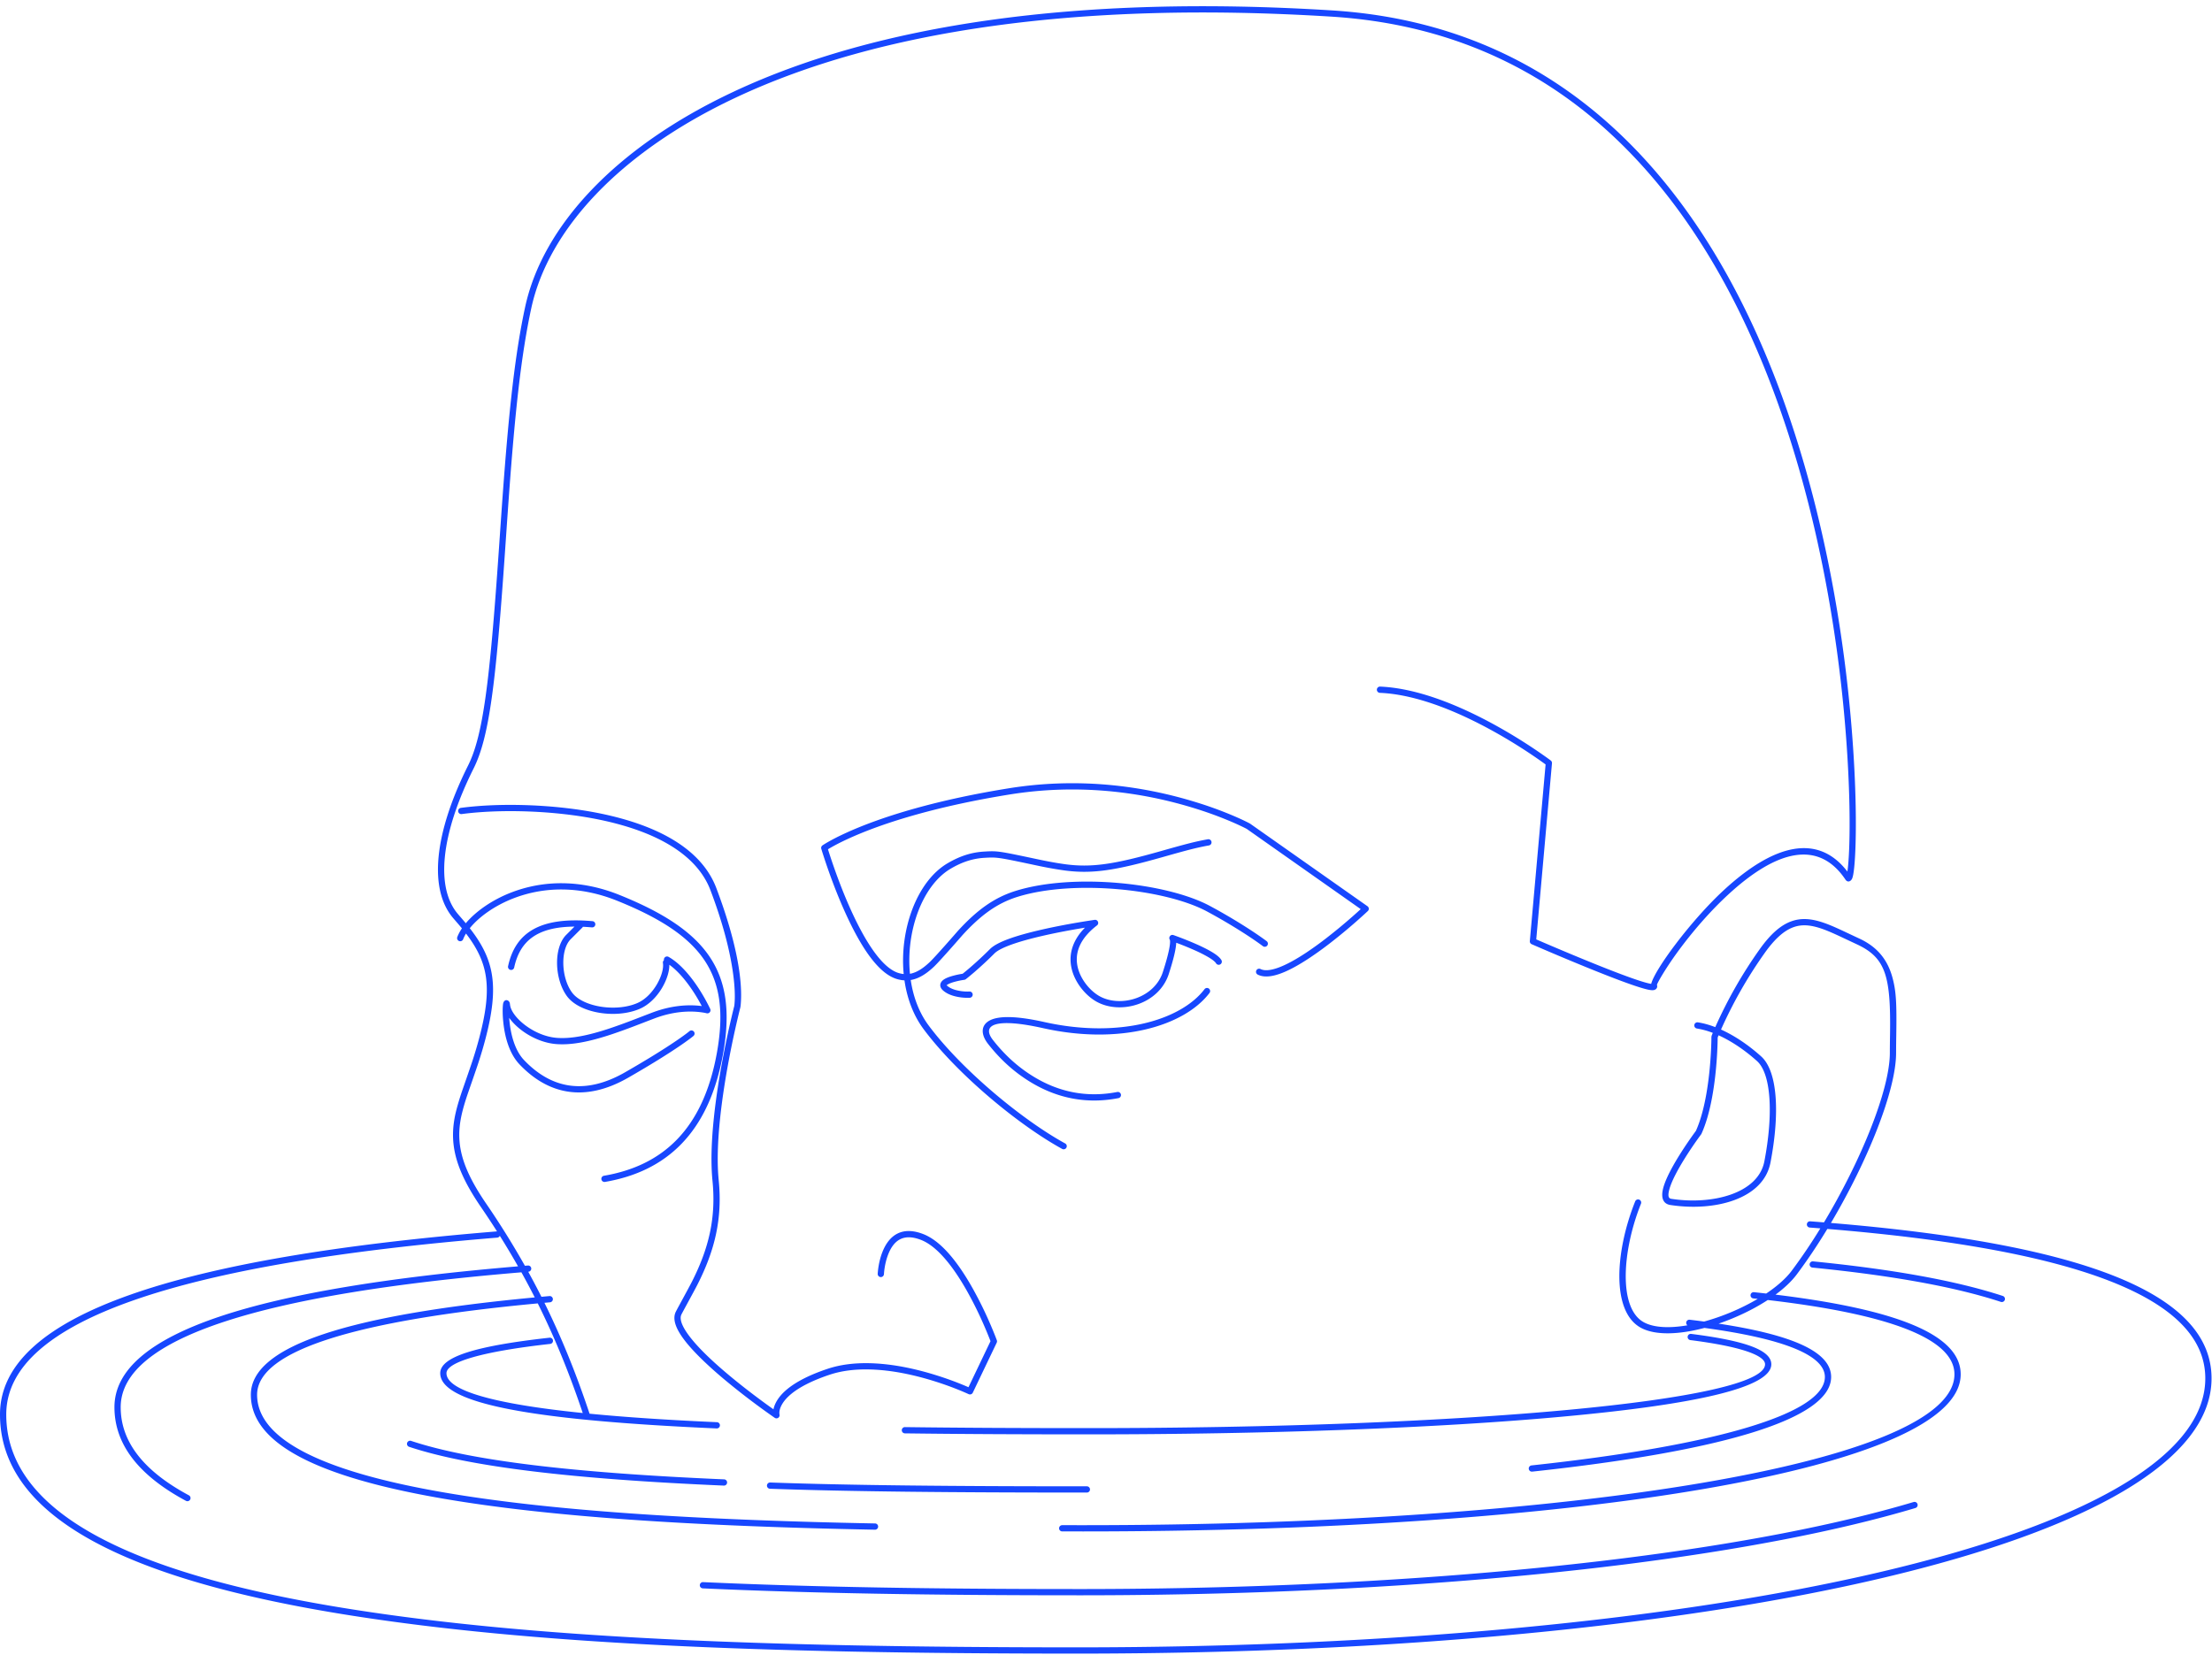 <svg xmlns="http://www.w3.org/2000/svg" width="354" height="265" viewBox="0 0 354 265">
    <path fill="#1747FF" fill-rule="nonzero" d="M293.014 195.772c39.454 3.286 60.913 10.96 60.913 24.878 0 26.376-79.549 44.06-181.583 44.06-51.253 0-87.3-1.576-115.933-6.062C19.704 252.898 0 242.628 0 226.428c0-16.064 28.74-25.148 79.495-29.304a.506.506 0 0 1 .047-.002 138.884 138.884 0 0 0-2.567-3.888c-3.785-5.532-4.946-9.472-4.312-13.713.2-1.345.567-2.713 1.182-4.56.158-.473 1.394-4.004 1.775-5.172a65.63 65.63 0 0 0 1.088-3.678c2.127-8.08 1.442-11.996-2.13-16.67a5.63 5.63 0 0 0-.458.915.5.5 0 1 1-.933-.36c.174-.453.423-.916.737-1.381-.197-.241-.401-.484-.612-.73-.116-.136-.64-.743-.781-.909-3.932-4.587-3.092-13.491 2.378-24.43 2.396-4.791 3.46-13.336 4.908-34.244l.306-4.43c.118-1.704.218-3.115.316-4.468 1.014-13.933 2.01-22.892 3.605-30.268 2.781-12.86 14.367-25.542 33.34-34.446C140.237 3.963 172.35-.885 213.135 1.664c20.787 1.3 37.602 9.85 50.751 24.562 11.107 12.426 19.302 28.906 24.892 48.251 4.386 15.177 6.938 31.364 7.868 46.53.349 5.68.434 10.854.291 14.74-.061 1.673-.164 3.014-.293 3.888-.066.446-.139.77-.225.981-.193.47-.718.729-1.081.188-4.274-6.367-10.917-4.843-18.806 2.442-2.932 2.707-5.835 6.069-8.23 9.382-1.811 2.506-3.178 4.888-3.126 5.045.141.424-.133.759-.531.824-.19.032-.429.013-.74-.045-.517-.097-1.268-.313-2.243-.64-1.688-.565-4.018-1.453-6.83-2.588l-1.008-.408a421.473 421.473 0 0 1-8.698-3.665.5.5 0 0 1-.298-.502l2.523-28.276a71.732 71.732 0 0 0-2.368-1.654 83.615 83.615 0 0 0-6.637-4.013c-4.185-2.268-8.28-3.993-12.109-4.96-1.903-.48-3.71-.765-5.408-.835a.5.5 0 1 1 .042-1c1.77.074 3.645.369 5.611.865 3.92.99 8.088 2.747 12.34 5.05a84.606 84.606 0 0 1 8.654 5.402c.34.244.576.418.7.513a.5.5 0 0 1 .196.442l-2.516 28.195a346.355 346.355 0 0 0 2.326.999 420.485 420.485 0 0 0 7.024 2.92c2.795 1.128 5.109 2.01 6.774 2.567.934.313 1.648.518 2.109.605.06.01.114.02.163.027.58-2.333 6.388-10.17 11.601-14.984 7.98-7.368 15.056-9.19 19.796-2.99l.006-.034c.123-.83.222-2.138.283-3.778.142-3.851.057-8.993-.29-14.643-.925-15.096-3.467-31.211-7.83-46.312-5.552-19.213-13.682-35.562-24.677-47.863-12.979-14.52-29.551-22.947-50.068-24.23-40.63-2.539-72.577 2.284-95.265 12.933-18.708 8.78-30.077 21.225-32.786 33.753-1.582 7.316-2.575 16.24-3.585 30.128-.098 1.352-.198 2.762-.317 4.466l-.306 4.43c-1.461 21.113-2.525 29.65-5.01 34.622-5.31 10.617-6.114 19.132-2.517 23.328l.003.003c.14.165.664.772.78.908.163.189.32.376.474.562 1.6-1.91 4.233-3.757 7.312-4.94 5.228-2.006 11.214-2.034 17.276.407 14.16 5.701 18.897 12.383 16.602 25.334-2.288 12.91-9.235 18.954-18.911 20.605a.5.5 0 0 1-.168-.986c9.283-1.584 15.885-7.327 18.094-19.793 2.204-12.435-2.233-18.693-15.99-24.232-5.824-2.345-11.549-2.318-16.545-.4-3.022 1.16-5.574 2.988-7.03 4.8 3.915 5.02 4.739 9.235 2.492 17.775a66.62 66.62 0 0 1-1.105 3.733c-.385 1.181-1.622 4.717-1.777 5.18-.6 1.796-.951 3.114-1.142 4.39-.593 3.968.496 7.663 4.149 13.002a133.178 133.178 0 0 1 6.202 9.954l.5-.04a.5.5 0 1 1 .034 1 124.537 124.537 0 0 1 2.113 4.008c.426-.04.854-.078 1.285-.116a.5.5 0 0 1 .088.997l-.894.08c2.77 5.612 5.11 11.415 7.198 17.68a.504.504 0 0 1 .018.071c5.782.564 12.6 1.018 20.39 1.361a.5.5 0 1 1-.044 1c-29.02-1.28-44.239-3.885-44.239-8.845 0-2.683 5.974-4.4 17.492-5.68a.5.5 0 0 1 .11.995c-10.707 1.189-16.602 2.883-16.602 4.685 0 2.792 7.621 4.928 21.808 6.376-2.087-6.216-4.426-11.973-7.198-17.546-28.818 2.686-44.917 7.508-44.917 14.623 0 7.113 10.364 12.285 30.021 15.658 16.685 2.863 39.428 4.377 68.876 4.944a.5.5 0 1 1-.02 1c-29.494-.568-52.278-2.085-69.025-4.959-20.142-3.456-30.852-8.8-30.852-16.643 0-7.944 16.141-12.827 45.434-15.582a123.62 123.62 0 0 0-2.135-4.017c-40.971 3.412-64.129 10.37-64.129 21.594 0 5.55 3.687 10.222 10.91 14.102a.5.5 0 1 1-.473.881c-7.516-4.037-11.437-9.006-11.437-14.983 0-12.048 23.21-19.07 64.59-22.552a128.212 128.212 0 0 0-2.915-4.885.5.5 0 0 1-.414.29c-50.102 4.102-78.576 13.103-78.576 28.308 0 15.481 19.325 25.553 55.565 31.23 28.568 4.476 64.575 6.05 115.779 6.05 101.304 0 180.583-17.623 180.583-43.06 0-13.15-21.315-20.703-60.488-23.92-1.57 2.585-3.225 5.057-4.902 7.294-.832 1.108-2 2.2-3.39 3.224 19.314 2.35 29.634 6.377 29.634 12.755 0 15.157-61.365 25.15-140.387 25.15l-3.402-.002a.5.5 0 1 1 .001-1l3.4.002c78.058 0 139.388-9.987 139.388-24.15 0-5.698-10.435-9.63-29.875-11.895-2.319 1.511-5.083 2.831-7.869 3.78 11.787 1.79 18.01 4.501 18.01 8.54 0 6.722-17.49 11.886-47.827 15.15a.5.5 0 1 1-.107-.994c29.57-3.182 46.933-8.309 46.933-14.156 0-3.494-6.701-6.145-19.273-7.854-4.004 1.061-7.814 1.241-10.146-.007-4.782-2.56-4.16-12.195-.94-20.247a.5.5 0 1 1 .929.371c-3.034 7.588-3.629 16.793.483 18.994 1.636.876 4.143.953 6.947.472a.5.5 0 0 1 .367-.892c.787.094 1.555.191 2.303.292a36.133 36.133 0 0 0 8.583-3.63l-.704-.076a.5.5 0 0 1 .105-.995c.662.07 1.314.142 1.957.216 1.706-1.143 3.134-2.387 4.08-3.648a88.938 88.938 0 0 0 4.584-6.785 420.48 420.48 0 0 0-1.704-.132.5.5 0 0 1 .075-.997c.743.056 1.48.114 2.21.172 5.902-9.846 10.542-21.21 10.542-27.141 0-.808.007-1.48.028-2.821.146-9.442-.653-12.406-5.347-14.572-.545-.252-2.596-1.222-3.08-1.444-1.083-.498-1.897-.835-2.647-1.085-1.757-.585-3.12-.66-4.427-.175-1.469.544-2.926 1.83-4.526 4.07a71.113 71.113 0 0 0-7.018 12.298c2.193.991 4.425 2.502 6.424 4.301 2.634 2.37 3.01 9.079 1.49 16.99-1.142 5.934-9.05 7.87-16.024 6.795-1.148-.176-1.498-1.13-1.198-2.482.222-1 .792-2.286 1.643-3.804.3-.537.633-1.096.99-1.67a62.127 62.127 0 0 1 2.654-3.91c.67-1.488 1.2-3.365 1.603-5.537.384-2.077.632-4.306.77-6.537.048-.78.079-1.506.096-2.156.01-.389.014-.666.014-.811l.033-.18a18.034 18.034 0 0 1 .188-.466 12.381 12.381 0 0 0-2.53-.696.5.5 0 1 1 .153-.988c.894.137 1.825.399 2.771.764a72.103 72.103 0 0 1 7.127-12.492c1.707-2.39 3.309-3.803 4.992-4.427 1.548-.573 3.136-.487 5.091.164.791.264 1.636.614 2.749 1.125.49.225 2.542 1.196 3.081 1.445 2.886 1.332 4.54 3.374 5.325 6.282.596 2.21.681 4.148.603 9.213a168.48 168.48 0 0 0-.028 2.806c0 6.055-4.565 17.348-10.43 27.232zm-186.755-42.07a.5.5 0 0 1 .737-.526c2.533 1.424 5.042 4.954 6.66 8.326a.5.5 0 0 1-.582.7 6.383 6.383 0 0 0-.66-.127c-2.161-.324-4.808-.132-7.688.96-.568.216-2.595.997-2.907 1.116a95.098 95.098 0 0 1-3.813 1.384c-3.646 1.221-6.507 1.785-8.942 1.605-3.108-.23-6.135-2.187-7.576-4.204.013.183.029.37.048.557.262 2.57 1.02 4.825 2.326 6.2 4.246 4.467 9.612 5.728 16.193 1.947 3.48-2 6.159-3.664 8.137-5.009.69-.469 1.242-.863 1.67-1.186.252-.191.405-.314.471-.371a.5.5 0 1 1 .65.76c-.081.07-.25.205-.52.408a42.87 42.87 0 0 1-1.709 1.216c-2 1.36-4.7 3.038-8.2 5.05-7.016 4.03-12.875 2.653-17.417-2.127-1.49-1.569-2.314-4.016-2.596-6.787-.098-.955-.117-1.878-.07-2.521.024-.342.057-.544.143-.69.286-.486.81-.267.943.104.032.087.05.192.064.333.199 1.986 3.807 5.048 7.517 5.323 2.272.168 5.02-.374 8.55-1.556a94.19 94.19 0 0 0 3.774-1.37c.31-.119 2.338-.9 2.91-1.117 2.942-1.116 5.667-1.346 7.938-1.05-1.383-2.635-3.297-5.261-5.192-6.612.043 2.173-1.853 5.82-4.75 7.061-3.818 1.636-9.641.686-11.633-2.03-2.03-2.77-2.152-7.784-.12-9.816l1.322-1.322c-6.002.034-8.732 2.331-9.646 6.534a.5.5 0 1 1-.977-.212c1.156-5.317 5.045-7.947 13.505-7.192a.5.5 0 0 1-.09.996c-.499-.044-.98-.077-1.444-.098a.5.5 0 0 1-.096.134l-1.867 1.867c-1.65 1.65-1.54 6.117.22 8.517 1.687 2.302 7.009 3.17 10.433 1.703 2.657-1.138 4.392-4.77 4.117-6.417a.5.5 0 0 1 .167-.461zm38.366 2.222c-.682-7.124 2.11-14.81 6.973-17.702 2.01-1.196 3.898-1.786 5.906-1.901 2.148-.123 2.21-.112 8.55 1.232 1.585.336 2.873.575 4.23.769 4.429.632 8.131.01 15.512-2.081 4.104-1.163 5.468-1.519 7.484-1.885a.5.5 0 1 1 .179.983c-1.973.36-3.32.711-7.39 1.864-7.512 2.128-11.315 2.767-15.926 2.108a62.881 62.881 0 0 1-4.297-.78c-6.204-1.316-6.271-1.327-8.285-1.212-1.845.106-3.577.648-5.452 1.762-4.525 2.692-7.15 10.034-6.483 16.804 1.016-.18 2.016-.793 3.14-1.85.936-.878 4.56-5.05 4.508-4.992 3.02-3.304 5.768-5.348 9.307-6.443 9.272-2.87 24.215-1.28 31.114 2.458a90.035 90.035 0 0 1 6.691 3.984c.667.44 1.245.838 1.732 1.187.294.21.493.358.596.437a.5.5 0 1 1-.61.793 22.857 22.857 0 0 0-.568-.417 54.952 54.952 0 0 0-1.7-1.165 89.04 89.04 0 0 0-6.617-3.94c-6.665-3.61-21.33-5.17-30.342-2.382-3.34 1.034-5.954 2.978-8.865 6.162.085-.093-3.582 4.128-4.56 5.047-1.275 1.197-2.465 1.913-3.703 2.118.396 2.665 1.322 5.199 2.867 7.273 5.343 7.171 15.069 15.168 21.838 18.881a.5.5 0 1 1-.48.877c-6.889-3.778-16.725-11.866-22.16-19.16-1.664-2.235-2.656-4.958-3.067-7.815a5.266 5.266 0 0 1-1.133-.19c-2.824-.785-5.574-4.589-8.262-10.475-1.04-2.275-1.995-4.71-2.847-7.143a90.83 90.83 0 0 1-.788-2.354 49.17 49.17 0 0 1-.28-.897.5.5 0 0 1 .195-.553c.039-.027.112-.076.22-.144.177-.112.391-.24.644-.385.715-.41 1.597-.865 2.653-1.354 3.004-1.392 6.805-2.781 11.47-4.077 4.37-1.213 9.292-2.283 14.795-3.17 10.793-1.74 21.175-.585 30.568 2.402a59.948 59.948 0 0 1 5.894 2.207c.602.264 1.129.509 1.577.73.271.133.457.23.604.313l18.789 13.222a.5.5 0 0 1 .056.772 86.503 86.503 0 0 1-1.798 1.627 87.234 87.234 0 0 1-4.325 3.572 56.297 56.297 0 0 1-3.114 2.245c-3.777 2.516-6.635 3.603-8.38 2.731a.5.5 0 1 1 .447-.895c1.282.641 3.913-.36 7.379-2.668a55.313 55.313 0 0 0 3.058-2.206 86.252 86.252 0 0 0 4.275-3.53 85.51 85.51 0 0 0 1.321-1.186l-18.234-12.836c-.086-.046-.26-.137-.52-.264a38.916 38.916 0 0 0-1.536-.712 58.953 58.953 0 0 0-5.796-2.169c-9.254-2.943-19.482-4.081-30.106-2.368-5.466.882-10.352 1.944-14.686 3.147-4.613 1.28-8.364 2.652-11.318 4.02-1.03.477-1.886.92-2.576 1.315-.197.112-.359.208-.487.287a89.84 89.84 0 0 0 .944 2.847c.841 2.408 1.786 4.815 2.811 7.059 2.563 5.612 5.195 9.252 7.621 9.926.252.07.5.117.743.14zm.188 73.528a.5.5 0 1 1 .013-1c8.854.114 18.315.161 29.362.161 60.217 0 108.285-4.375 108.285-10.215 0-1.484-4.173-2.889-11.953-3.874a.5.5 0 1 1 .126-.993c8.465 1.073 12.827 2.541 12.827 4.867 0 3.701-11.863 6.418-33.618 8.398-19.942 1.815-47.063 2.817-75.667 2.817-11.051 0-20.516-.047-29.375-.16zm-79.338 2.156a.5.5 0 1 1 .316-.95c9.642 3.206 26.134 5.125 50.099 6.158a.5.5 0 0 1-.043.999c-24.056-1.037-40.613-2.964-50.372-6.207zm57.748 6.712a.5.5 0 1 1 .035-1c12.637.451 29.063.61 50.68.61a.5.5 0 0 1 0 1c-21.628 0-38.063-.159-50.715-.61zm197.28-30.869a.5.5 0 1 1-.31.95c-7.415-2.43-17.523-4.232-30.144-5.485a.5.5 0 0 1 .099-.995c12.687 1.26 22.86 3.074 30.356 5.53zM112.45 254.265a.5.5 0 0 1 .046-.998c17.5.796 36.632 1.109 60.33 1.109 8.847 0 17.653-.138 26.33-.412 43.964-1.39 82.567-6.195 107.093-13.52a.5.5 0 0 1 .286.96c-24.623 7.352-63.304 12.168-107.348 13.56a837.37 837.37 0 0 1-26.362.412c-23.711 0-42.858-.313-60.375-1.11zm45.862-40.093a62.383 62.383 0 0 0-.796-1.916 59.894 59.894 0 0 0-2.888-5.813c-2.387-4.175-4.853-7.032-7.232-7.957-2.74-1.065-4.372-.037-5.301 2.444-.247.66-.42 1.373-.528 2.087a9.314 9.314 0 0 0-.102.94.5.5 0 0 1-1-.043 12.191 12.191 0 0 1 .113-1.048c.119-.777.307-1.555.58-2.286 1.106-2.954 3.274-4.32 6.6-3.026 2.656 1.033 5.245 4.031 7.738 8.393a60.872 60.872 0 0 1 2.937 5.91c.306.705.577 1.36.81 1.948.14.354.235.607.286.744a.5.5 0 0 1-.019.388l-3.827 8.003a.5.5 0 0 1-.665.236 38.835 38.835 0 0 0-1.425-.615 51.445 51.445 0 0 0-3.769-1.365c-3.598-1.148-7.178-1.873-10.51-1.97-2.413-.07-4.61.197-6.54.84-1.369.457-2.556.942-3.571 1.452-2.086 1.046-3.369 2.146-4.016 3.234-.404.68-.503 1.24-.445 1.637l.004.032a.5.5 0 0 1-.765.543 119.523 119.523 0 0 1-2.487-1.78 113.921 113.921 0 0 1-5.465-4.27 68.21 68.21 0 0 1-3.238-2.869c-3.75-3.565-5.53-6.276-4.632-8.07.302-.605 2.06-3.788 2.575-4.804 2.678-5.285 3.886-10.181 3.29-16.148-.281-2.809-.183-6.25.233-10.186.318-3.013.812-6.217 1.434-9.5a152.982 152.982 0 0 1 1.667-7.7c.075-.303.13-.515.15-.588.009-.052.025-.171.04-.36.111-1.264.046-3.105-.33-5.542-.548-3.564-1.675-7.765-3.513-12.623-2.132-5.636-8.478-9.381-17.727-11.3-7.229-1.5-15.928-1.73-22.1-.907a.5.5 0 0 1-.133-.991c6.281-.838 15.094-.604 22.436.919 9.55 1.98 16.177 5.892 18.46 11.925 3.286 8.686 4.233 14.836 3.904 18.607a4.886 4.886 0 0 1-.061.485 120.786 120.786 0 0 0-.565 2.335c-.424 1.836-.85 3.834-1.245 5.926-.617 3.258-1.107 6.436-1.423 9.42-.41 3.874-.506 7.25-.232 9.98.618 6.18-.635 11.259-3.393 16.7-.526 1.038-2.283 4.218-2.573 4.799-.594 1.189 1.037 3.677 4.427 6.898.952.904 2.022 1.85 3.19 2.826 1.723 1.44 3.57 2.873 5.417 4.232.612.45 1.182.862 1.697 1.227.081-.417.254-.876.544-1.364.753-1.266 2.18-2.49 4.426-3.617 1.06-.532 2.291-1.036 3.703-1.506 2.051-.684 4.363-.964 6.887-.891 3.436.1 7.104.842 10.784 2.017a52.44 52.44 0 0 1 3.842 1.39c.381.156.723.301 1.022.433l3.524-7.37a43.2 43.2 0 0 0-.204-.525zm29.487-64.482l.329.118a55.661 55.661 0 0 1 3.463 1.392c.829.371 1.556.732 2.154 1.077.868.5 1.448.954 1.717 1.403a.5.5 0 1 1-.857.515c-.156-.26-.632-.632-1.36-1.051a23.15 23.15 0 0 0-2.063-1.031 49.752 49.752 0 0 0-2.942-1.198c-.04.955-.395 2.54-1.188 4.988-1.557 4.816-7.59 6.54-11.43 4.518-1.776-.935-3.48-2.956-4.063-5.127-.631-2.348.007-4.692 2.075-6.793-.3.049-.611.1-.935.156-1.967.335-3.935.716-5.77 1.136-4.033.923-6.857 1.908-7.785 2.837a59.897 59.897 0 0 1-3.255 3.027 43.318 43.318 0 0 1-1.323 1.093.5.5 0 0 1-.237.099 12.927 12.927 0 0 0-1.577.326c-.564.156-.993.332-1.202.5-.102.08-.098.011.022.118.337.3.799.527 1.356.684a7.303 7.303 0 0 0 2.148.249l.06-.003a.5.5 0 1 1 .06.999l-.088.003a8.251 8.251 0 0 1-2.451-.286c-.692-.195-1.287-.487-1.75-.899-.596-.53-.555-1.188.018-1.647.343-.275.875-.493 1.561-.682a13.898 13.898 0 0 1 1.57-.333c.061-.048.14-.11.236-.189.277-.224.593-.488.944-.79a58.899 58.899 0 0 0 3.201-2.976c1.119-1.12 4.027-2.134 8.27-3.105 1.854-.424 3.84-.809 5.824-1.147a120.408 120.408 0 0 1 2.65-.42c.509-.073.782.578.374.891-2.785 2.138-3.671 4.509-3.03 6.892.509 1.893 2.026 3.693 3.562 4.502 3.333 1.754 8.665.23 10.014-3.94.999-3.087 1.25-4.665 1.122-5.145-.268-.365.09-.93.576-.76zm4.96 8.67a.5.5 0 1 1 .795.606c-4.026 5.284-14.33 8.37-26.647 5.617-7.64-1.707-9.898-.516-7.985 1.92 1.709 2.174 3.776 4.187 6.487 5.844 3.986 2.436 8.449 3.42 13.393 2.46a.5.5 0 1 1 .191.982c-5.204 1.01-9.917-.03-14.105-2.589-2.83-1.729-4.976-3.82-6.753-6.08-1.179-1.501-1.203-2.995.264-3.769 1.47-.776 4.365-.718 8.726.256 11.956 2.673 21.86-.294 25.634-5.247zm82.214 7.52l-.083.205c0 .165-.005.416-.013.743a62.66 62.66 0 0 1-.098 2.191c-.14 2.268-.392 4.536-.785 6.657-.42 2.27-.979 4.237-1.697 5.818l-.055.092-.225.306a61.144 61.144 0 0 0-2.414 3.577c-.35.563-.674 1.108-.967 1.63-.806 1.44-1.343 2.65-1.539 3.533-.191.861-.064 1.21.374 1.277 6.495 1 13.892-.81 14.89-5.997 1.456-7.573 1.094-14.013-1.177-16.057-1.922-1.729-4.066-3.18-6.15-4.124l-.06.149z"/>
</svg>
